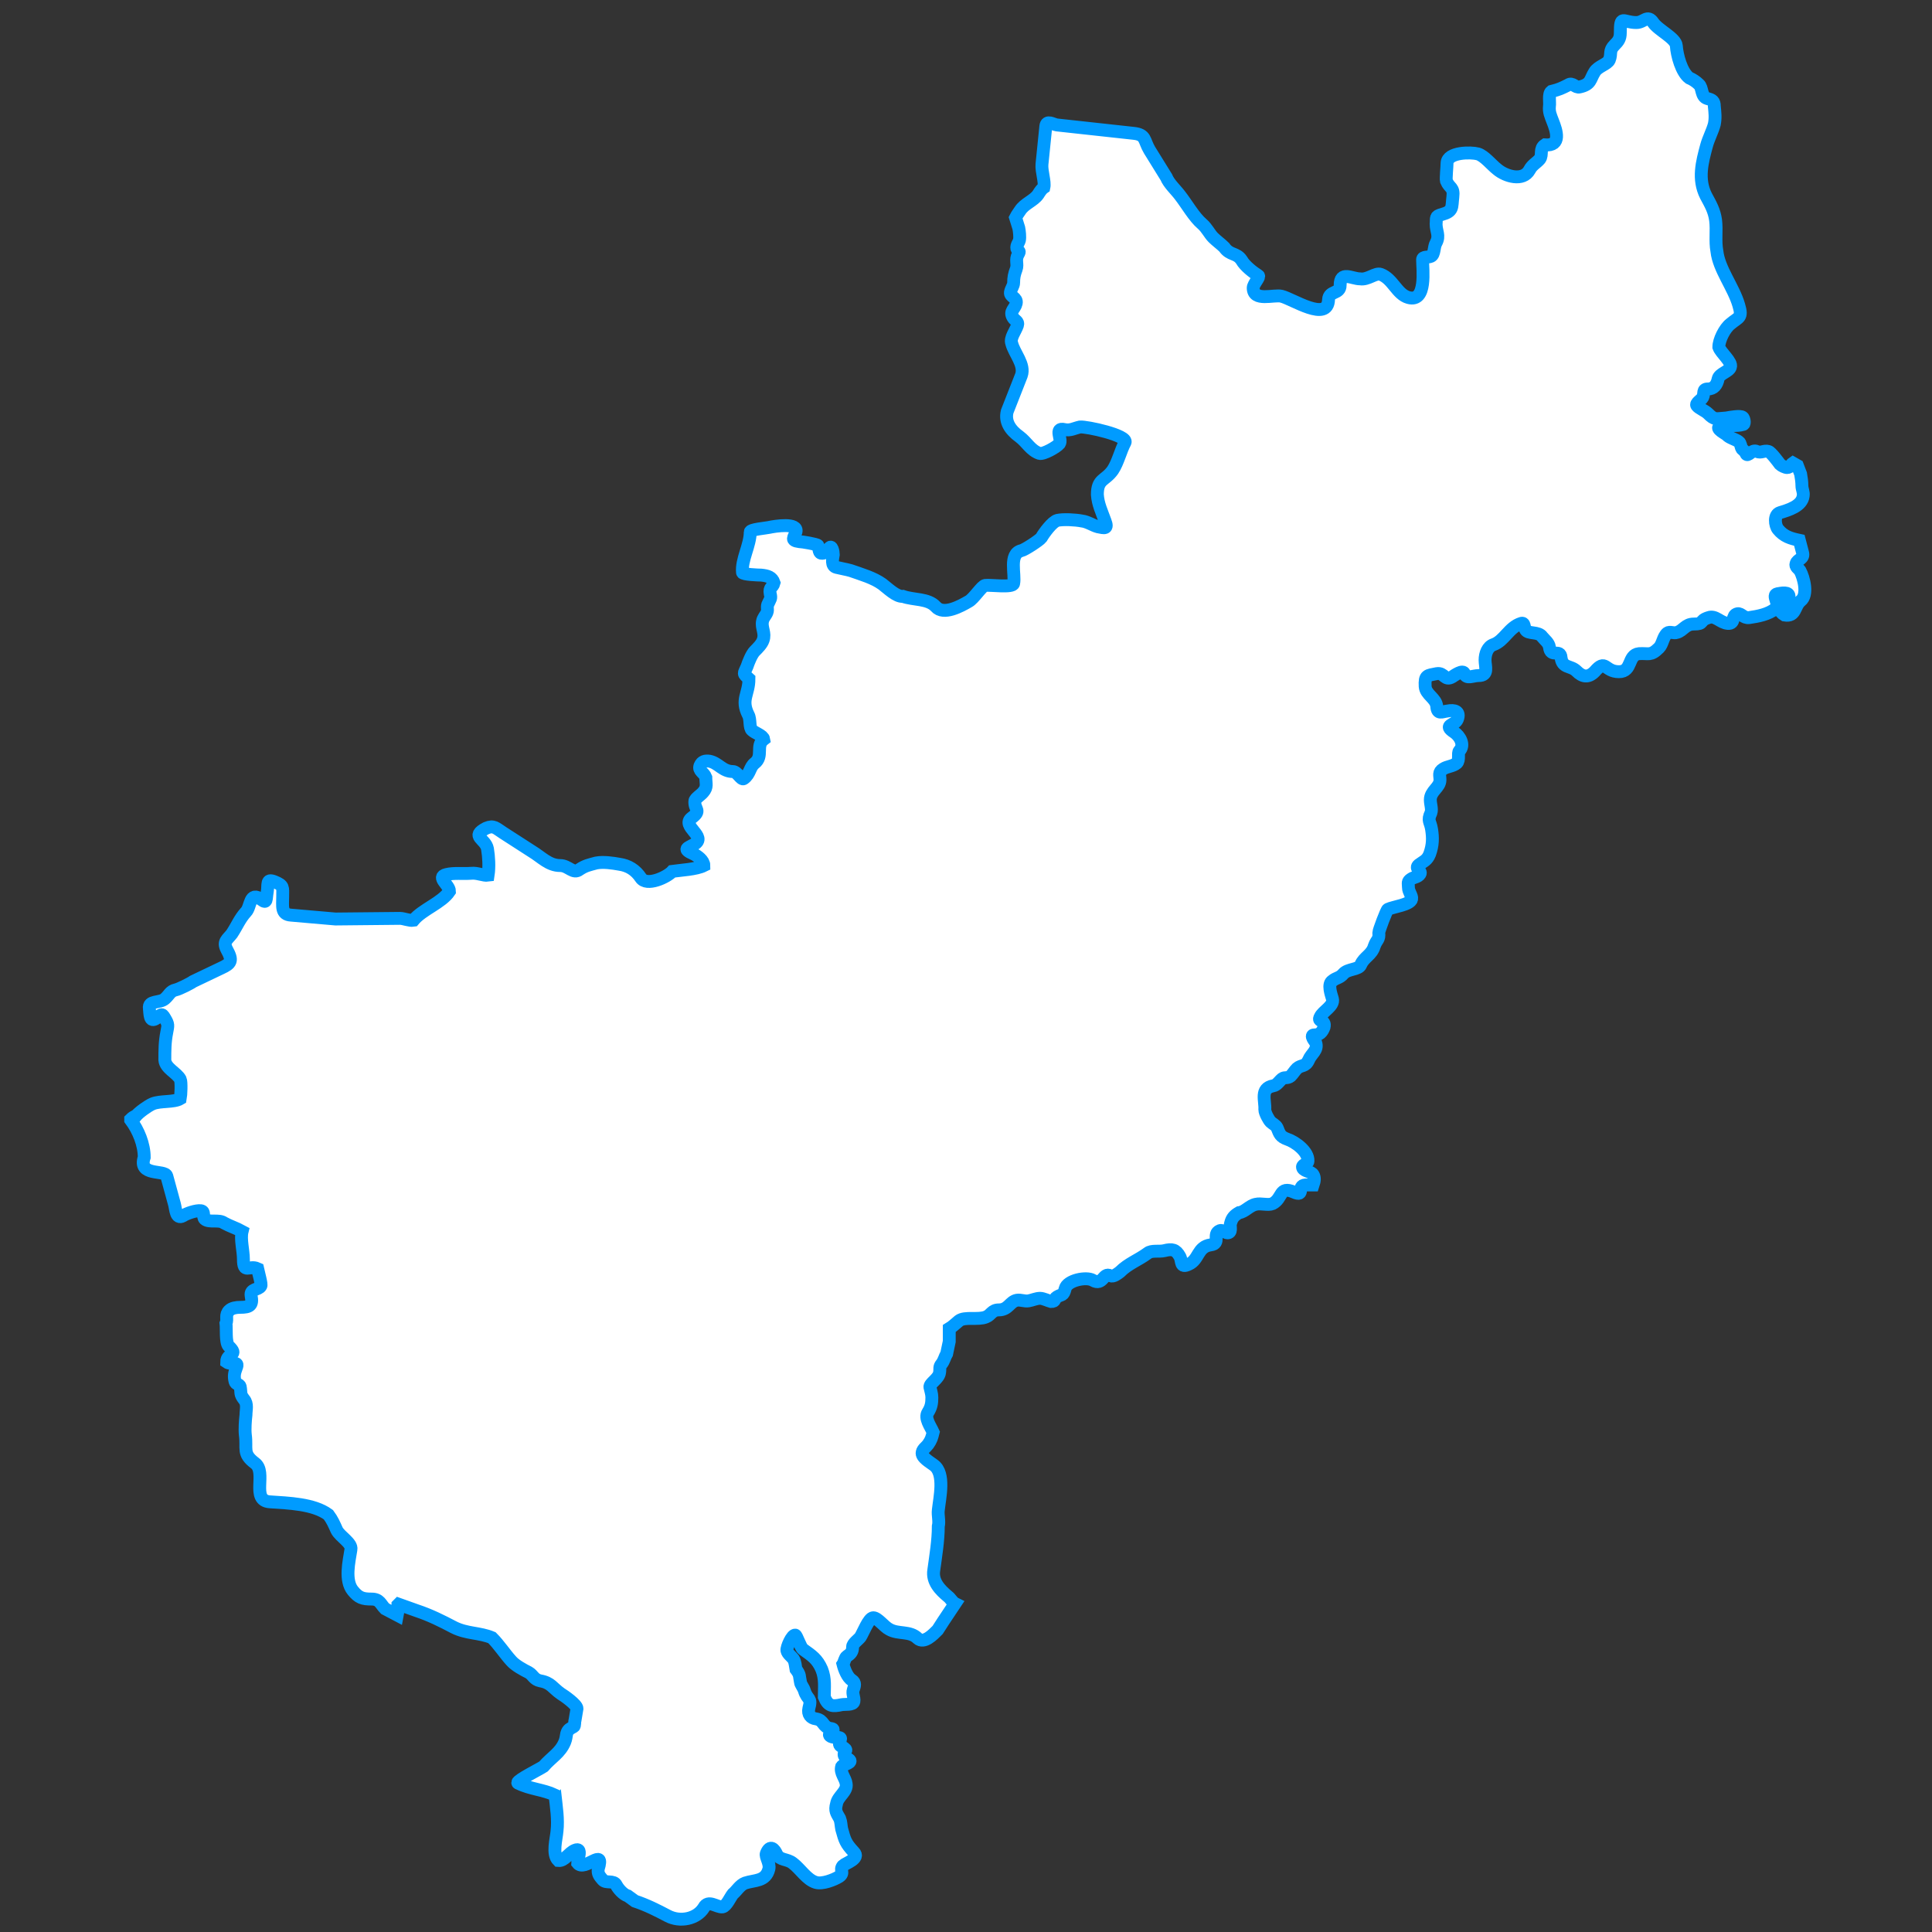 <?xml version="1.0" encoding="utf-8"?>
<!-- Generator: Adobe Illustrator 18.0.0, SVG Export Plug-In . SVG Version: 6.00 Build 0)  -->
<!DOCTYPE svg PUBLIC "-//W3C//DTD SVG 1.1//EN" "http://www.w3.org/Graphics/SVG/1.1/DTD/svg11.dtd">
<svg version="1.1" id="Capa_1" xmlns="http://www.w3.org/2000/svg" xmlns:xlink="http://www.w3.org/1999/xlink" x="0px" y="0px"
	 viewBox="147.6 270.9 300 300" enable-background="new 147.6 270.9 300 300" xml:space="preserve">
<rect x="147.6" y="270.9" width="300" height="300" fill="#333333" stroke="none"/>
<path fill="#FFFFFF" stroke="#009BFF" stroke-width="2" d="M294.1,522.6l1.8-2.7c-0.4-0.2-0.7-0.8-1.1-1.1c-1.2-1-2.5-2.3-2.2-4.1
	c0.3-2.2,0.7-4.6,0.7-6.8c0.2-0.8-0.1-1.7,0-2.5c0.2-1.9,1.1-5.7-0.7-7c-0.5-0.4-2-1.2-1.8-2c0.1-0.5,0.6-0.8,0.9-1.2
	c0.5-0.7,0.6-1.1,0.8-1.9c-0.4-0.9-1.4-2.2-0.8-3.1c0.5-0.8,0.6-1.4,0.6-2.3c0-0.6-0.2-1.1-0.3-1.6c-0.1-0.6,1.4-1.3,1.5-2.3
	c0.1-0.6-0.1-0.8,0.3-1.3c0.4-0.5,0.5-1.1,0.8-1.6l0.4-1.9l0-2c0.5-0.3,0.9-0.7,1.5-1.2c0.9-0.7,3-0.1,4.2-0.6
	c0.8-0.3,0.9-1.1,2-1.1c1.5,0,1.7-1.3,2.8-1.5c0.6-0.1,1.2,0.2,1.8,0.1c0.6-0.1,1.2-0.4,1.8-0.4c0.5,0,1.3,0.4,1.7,0.5
	c0.8,0,0.4-0.4,0.9-0.7c0.8-0.5,1-0.1,1.3-1.3c0.3-1.3,3.3-1.9,4.3-1.3c1.6,0.9,1.6-1.3,2.7-0.7c0.5,0.2,1.1-0.3,1.5-0.6
	c1.3-1.3,2.8-1.8,4.3-2.9c0.6-0.5,1.8-0.2,2.6-0.4c1.2-0.3,1.8-0.2,2.4,0.9c0.4,0.7,0,1.9,1.4,1.2c1.6-0.7,1.3-2.7,3.4-3
	c1.6-0.2,0.2-1.7,1.4-2.2c0.6-0.2,0.9,0.5,1.4,0.3c0.5-0.2,0.1-1.1,0.3-1.5c0.2-0.8,0.6-1.2,1.3-1.6c0.9-0.1,1.6-1.1,2.6-1.3
	c0.8-0.2,1.9,0.2,2.6-0.1c1.6-0.8,1-2.8,3.3-1.8c1.8,0.8,0.4-1,1.8-1.1l1.2,0c0.2-0.6,0.3-1.1,0-1.6c-0.3-0.5-1.3-0.5-1.6-1
	c-0.3-0.6,0.8-0.6,0.8-1.1c0.1-1.5-2-3-3.2-3.4c-1.1-0.4-1.2-0.8-1.6-1.8c-0.2-0.4-0.7-0.6-1-0.9c-0.3-0.3-0.9-1.4-0.9-1.9
	c0.1-1.4-0.8-3.3,1.3-3.7c0.6-0.1,0.9-0.7,1.4-1.1c0.4-0.3,0.8,0,1.3-0.4c0.4-0.4,0.6-0.8,1-1.2c0.7-0.6,1.3-0.2,1.8-1.3
	c0.4-1,1.5-1.5,1.1-2.7c-0.1-0.2-1-1.2-0.2-1.2c0.8,0,1.2-0.4,1.5-1.2c0.3-1.3-1.1-0.7-0.6-1.6c0.4-0.9,2.2-1.7,1.9-2.8
	c-0.2-0.7-0.8-2.3,0-2.8c0.6-0.5,1.1-0.4,1.7-1.1c0.7-0.8,2.4-0.6,2.7-1.4c0.5-1.2,1.7-1.5,2.1-2.9c0.4-1.1,0.8-0.9,0.7-2.1
	c0-0.3,1.2-3.5,1.4-3.6c0.8-0.4,3.5-0.7,3.7-1.6c0.1-0.5-0.5-1.1-0.5-1.8c0-0.7-0.2-0.9,0.4-1.3c0.4-0.3,1.1-0.3,1.4-0.8
	c0.3-0.5-0.9-0.8-0.2-1.4c0.8-0.6,1.3-0.7,1.7-1.7c0.5-1.4,0.5-2.5,0.3-3.8c-0.2-1.3-0.7-1.3-0.1-2.6c0.2-0.6-0.1-1.3-0.1-2
	c0-1.4,1.5-1.9,1.5-3.1c0-0.7-0.3-1.2,0.5-1.7c0.6-0.4,1.5-0.4,2.1-0.9c0.5-0.5,0.1-1.5,0.4-1.9c0.9-0.9,0.1-2.3-0.8-2.9
	c-1.8-1.2,0.1-1,0.5-2c0.5-1.3-0.5-1.5-1.5-1.3c-0.9,0.1-1.6,0.6-1.7-0.7c-0.1-1.3-1.7-1.8-1.8-3.1c-0.1-1.8,0.3-1.7,1.8-2
	c1.2-0.2,1.2,1.2,2.4,0.5c0.3-0.2,1.7-1.2,1.9-0.5c0.3,0.9,1.3,0.3,2.2,0.3c1.6,0,1-1.4,1-2.4c0-1,0.4-2.1,1.3-2.4
	c1.7-0.6,2.4-2.7,4.3-3.3c0.6-0.2,0.4,0.6,0.7,1c0.4,0.7,2,0.2,2.6,1.1c0.4,0.5,1,0.9,1.1,1.6c0.2,1.7,1.7,0.2,1.8,1.6
	c0.2,1.7,1.5,1.2,2.4,2.1c0.9,0.9,1.8,1.1,2.8,0.1c1.8-2.1,1.5,0,3.8,0c2.1,0,1.3-2.6,3.1-2.8c1.5-0.1,1.8,0.4,3.1-0.9
	c0.6-0.6,0.6-1.7,1.3-2.3c0.4-0.3,1,0.1,1.5-0.1c1-0.3,1.3-1.3,2.6-1.3c1.8,0,0.7-0.5,2.3-1c1.1-0.4,1.8,0.8,3,0.9
	c1.2,0.1,0.5-1.3,1.5-1.5c0.6-0.1,0.9,0.7,1.8,0.6c1.4-0.2,3-0.5,4.1-1.4c0.8-0.6-0.7-2.1,0.3-2.3c0.6-0.1,1.9-0.4,1.8,0.5
	c0,1-2.5,1.7-0.7,2.8c1.8,0.3,1.5-1.4,2.5-2.2c1.2-0.9,0.5-3.6-0.1-4.7c-0.2-0.3-0.8-0.6-0.6-1.1c0.2-0.7,1.3-0.7,1-1.7l-0.5-1.9
	c-1.4-0.3-2.4-0.6-3.3-1.7c-0.5-0.6-0.7-2.3,0.3-2.6c1.3-0.4,3.4-1,3.6-2.6c0.1-0.6-0.2-1-0.2-1.6c0-0.6-0.1-1.2-0.2-1.8l-0.5-1.3
	l0,0l-0.7-0.4c-0.3,0.2-0.4,0.7-0.9,0.7c-0.3,0-0.9-0.3-1.1-0.5c-0.3-0.4-1.4-1.9-1.8-2c-0.7-0.2-1.1,0.3-1.8,0
	c-0.8-0.4-1.4,1-1.7,0.3c-0.1-0.3-0.4-0.5-0.6-0.7c-0.2-0.3-0.2-0.9-0.5-1.1c-0.5-0.4-1.5-0.6-1.9-1.1c-0.6-0.4-2.1-1.2-0.6-1.4
	c1-0.1,2.2,0.1,3.2-0.2c0.3-0.1,0.1-1-0.1-1.1c-0.3-0.3-2,0-2.5,0.1c-1.7,0.1-1.8,0.4-2.9-0.7c-0.4-0.4-1.4-0.8-1.7-1.2
	c-0.3-0.4,0.7-0.9,0.9-1.3c0.3-0.6-0.1-1.3,0.8-1.3s1.4-0.6,1.6-1.6c0.2-0.8,1.7-1.1,1.9-1.8c0.3-0.8-1.5-2.2-1.8-3.1
	c0-1.1,0.9-2.9,1.8-3.6c1.3-1.1,1.9-0.9,1.3-2.9c-0.8-2.8-3.1-5.6-3.4-8.4c-0.3-1.6,0-3.2-0.2-4.8c-0.2-1.5-0.8-2.5-1.5-3.8
	c-1.3-2.6-0.6-5.2,0.1-7.8c0.3-1.1,0.9-2.2,1.2-3.3c0.2-1,0.1-1.8,0-2.8c0-0.8-0.3-1-1.1-1.2c-1-0.3-0.7-1.7-1.3-2.2
	c-0.4-0.4-1-0.8-1.5-1c-1.2-0.9-1.9-3.5-2-5c-0.1-1.2-2.8-2.4-3.6-3.6c-0.9-1.3-1.4,0-2.6,0c-2.1,0-2.5-1.3-2.5,1.6
	c0,0.9-0.3,1.3-0.9,1.9c-0.9,0.9-0.4,1.3-0.8,2.3c-0.3,0.7-1.8,1-2.3,1.9c-0.7,1.1-0.5,1.9-2.3,2.3c-0.7,0.2-1.1-0.8-1.8-0.3
	c-1,0.5-1.4,0.7-2.6,1c-0.5,0.4-0.2,1.7-0.3,2.3c-0.1,0.9,0.2,1.5,0.5,2.3c0.6,1.5,1.4,3.9-1.2,3.7c-0.9,0.6-0.3,1.5-0.8,2.2
	c-0.5,0.6-1.2,0.9-1.6,1.7c-1,1.8-3.7,1-5-0.1c-0.9-0.7-2-2.1-3-2.4c-1.1-0.3-4.7-0.3-4.8,1.4c0,0.6-0.2,2.4-0.1,2.8
	c0.5,1.2,1.2,0.9,1,2.5c-0.2,1.6,0.1,2.2-1.7,2.7c-1.1,0.3-0.8,0.5-0.9,1.5c0,1.1,0.6,1.8,0,2.9c-0.4,0.7-0.2,1.8-0.8,2.1
	c-0.4,0.2-1.3,0-1.3,0.5c0,1.5,0.7,6.7-2.2,5.9c-1.8-0.5-2.4-2.9-4.3-3.6c-0.8-0.3-2,0.9-3.2,0.7c-1.3,0-3.1-1.3-3.1,1
	c0,1.4-1.7,0.8-1.8,2.2c-0.1,3.6-5.6-0.1-7.3-0.5c-1.2-0.3-4.4,0.9-4.4-1.3c0-0.6,1.1-1.7,0.8-1.9c-0.8-0.5-2.1-1.5-2.6-2.4
	c-0.8-1.2-1.8-0.7-2.7-2c-0.5-0.5-1.2-1-1.7-1.5c-0.6-0.6-1-1.5-1.7-2.1c-1.3-1.1-2.4-3.1-3.5-4.5c-0.6-0.8-1.7-1.8-2.1-2.8
	l-2.6-4.2c-0.9-1.5-0.5-2.4-2.5-2.6l-11.9-1.3c-0.6-0.1-1.6-0.8-1.7,0.2l-0.6,5.9c-0.1,1.1,0.5,2.7,0.3,3.6
	c-0.3,0.2-0.6,0.6-0.9,1.1c-0.7,1-2.1,1.4-2.8,2.5c-0.2,0.3-0.5,0.7-0.7,1.1l0,0l0.5,1.6c0.1,0.5,0.2,1.4,0.1,1.9
	c-0.1,0.4-0.5,0.8-0.4,1.3c0.2,0.6,0.6,0.2,0.2,0.9c-0.5,0.9,0,1.5-0.3,2.3c-0.3,0.8-0.4,1.3-0.4,2.1c0,0.5-0.4,0.9-0.5,1.5
	c-0.1,0.7,1.1,0.8,0.9,1.7c-0.2,0.9-1.1,1.2-0.5,2.2c0.3,0.5,0.9,0.6,0.7,1.2c-0.3,0.9-1.2,2-0.9,2.8c0.4,1.6,2.1,3.3,1.5,5
	l-2.2,5.6c-0.4,1.6,0.5,2.9,1.9,3.9c1.2,0.9,1.7,2.1,3.1,2.6c0.6,0.2,2.7-1,3.1-1.5c0.5-0.6-0.9-2.6,0.8-2.2
	c0.9,0.2,1.5-0.2,2.4-0.4c1-0.1,7.5,1.3,7,2.4c-0.7,1.3-1.1,3.1-1.9,4.3c-1.2,1.7-2.4,1.3-2.4,3.8c0.1,1.5,0.7,2.7,1.2,4.1
	c0.5,1.3-0.1,1.1-1.1,0.9c-0.8-0.2-1.6-0.8-2.5-0.9c-1-0.2-2.9-0.3-3.8-0.1c-0.8,0.2-2.1,2-2.5,2.7c-0.3,0.4-2.6,1.9-3.1,2
	c-2,0.5-0.9,3.7-1.2,5.1c-0.1,0.7-3.6,0.2-4.4,0.3c-0.5,0-1.8,2.1-2.6,2.5c-1.2,0.7-3.9,2.2-5.1,0.8c-1.2-1.3-3.4-1-5.1-1.6
	c-1,0.1-2.4-1.3-3.2-1.9c-1.4-1-3.2-1.5-4.9-2.1c-0.7-0.2-1.4-0.3-2.2-0.5c-0.9-0.2-0.6-1.4-0.5-2c0-0.3-0.2-1.7-0.7-0.9
	c-0.2,0.4-0.7,0.8-1.2,0.7c-0.4-0.1-0.3-0.9-0.5-1.2c-0.1-0.2-2.5-0.6-2.9-0.6c-1.4-0.2-0.8-0.6-0.5-1.5c0.4-1.5-3.3-0.9-4.2-0.7
	c-0.4,0.1-2.9,0.3-2.9,0.7c0,2.1-1.4,4.3-1.2,6.3c0,0.3,2.5,0.4,2.9,0.4c1,0.1,1.7,0.3,2,1.2c-0.2,0.8-0.8,0.6-0.6,1.7
	c0.2,0.8,0,0.8-0.3,1.5c-0.3,0.5,0,0.9-0.2,1.4c-0.2,0.5-0.6,0.8-0.7,1.4c-0.2,1,0.5,1.8,0.1,2.9c-0.2,0.6-0.8,1.2-1.3,1.7
	c-0.5,0.5-1,1.8-1.2,2.4c-0.5,1.2-0.7,1,0.3,1.9c0,2.4-1.3,3.2-0.1,5.6c0.4,0.7,0.1,2,0.6,2.4c0.4,0.4,1.7,0.8,1.8,1.4
	c-1.3,1,0,2.6-1.4,3.7c-0.8,0.6-0.7,1.7-1.7,2.4c-0.4,0.3-1-1.1-1.7-1.1c-1.6,0-2.2-1.3-3.6-1.6c-0.7-0.1-1.2,0-1.5,0.7
	c-0.3,0.8,0.6,1,0.9,1.8c0,1,0.3,1.5-0.4,2.3c-0.3,0.4-1.3,1-1.3,1.4c-0.1,1.4,1.1,1.4-0.5,2.6c-1.7,1.3,2.5,2.9,0.4,4.1
	c-1,0.6-1.9,0.7-0.1,1.5c0.6,0.3,1.6,1,1.6,1.8c-1.2,0.6-3.5,0.7-4.9,0.9c-0.8,0.9-4,2.4-4.9,1c-0.8-1.2-1.9-1.9-3.3-2.1
	c-1.1-0.2-2.5-0.4-3.6-0.2c-1.1,0.3-1.7,0.4-2.6,1c-1,0.8-1.7-0.6-3-0.6c-1.8,0-2.9-1.3-4.4-2.2l-4.5-2.9c-1.1-0.7-1.4-1.2-2.6-0.7
	c-2.5,1.3-0.1,1.6,0.2,3.2c0.2,1.2,0.3,2.8,0.1,4.1c-0.7,0.1-1.7-0.4-2.6-0.3c-1.3,0.1-2.7-0.1-3.9,0.2c-1.6,0.4,0.5,1.6,0.5,2.6
	c-1.2,1.8-4.2,2.8-5.6,4.5c-0.6,0.1-1.5-0.3-2.1-0.3l-10,0.1l-6.9-0.6c-1.6-0.1-1.3-1.4-1.3-2.9c0-1.4,0.2-1.7-1.3-2.3
	c-1.3-0.5-0.9,0.4-1.1,1.6c-0.2,1.1,0,1.9-0.9,1.2c-1.9-1.4-1.6,1.1-2.4,1.9c-1,1.1-1.4,2.2-2.2,3.4c-0.7,0.9-1.4,1.2-0.8,2.4
	c1,1.8,0.7,2.2-0.8,2.9l-4.4,2.1c-0.4,0.3-2.2,1.2-2.7,1.3c-0.9,0.2-1,0.8-1.7,1.4c-0.8,0.7-2.6,0.2-2.4,1.5c0.1,0.8,0,2.3,1.1,1.5
	c0.7-0.5,0.8-0.9,1.3,0c0.6,1,0.5,1.1,0.3,2.2c-0.3,1.5-0.3,2.8-0.3,4.3c0.1,1.3,1.9,2,2.4,3c0.2,0.4,0.1,2.5,0,3
	c-1,0.6-3.1,0.3-4.3,0.8c-0.7,0.3-2.1,1.3-2.6,1.9c-0.2,0-0.6,0.3-0.8,0.5c0,0,0,0.1,0,0.1c1.2,1.6,2.1,3.8,2.1,5.8
	c-1,3,3.2,1.9,3.5,2.9l1.2,4.4c0.2,0.7,0.2,2.4,1.3,1.8c0.6-0.4,2.1-0.9,2.8-0.8c0.7,0.1,0.2,0.9,0.6,1.3c0.7,0.6,2.2,0,3,0.6
	c0.9,0.5,1.9,0.8,2.8,1.3c-0.3,1.2,0.2,3,0.2,4.3c0,2.4,0.9,0.9,2.2,1.5c0.1,0.5,0.7,2.5,0.5,2.7c-0.3,0.6-1.7,0.4-1.5,1.5
	c0.3,1.5-0.2,1.8-1.7,1.8c-0.6,0-1.3,0.1-1.7,0.5c-0.7,0.7-0.2,1.3-0.5,2c0.1,0.8-0.1,2.9,0.4,3.5c1.7,1.6-0.3,1-0.3,2.5
	c0.7,0.5,2-0.3,1.5,0.9c-0.3,0.8-0.4,1.3-0.2,2.1c0.1,0.5,0.7,0.4,0.8,0.8c0.2,1-0.1,1.1,0.6,2c0.6,0.7,0.3,1.6,0.3,2.4
	c-0.1,0.9-0.2,2.2-0.1,3.1c0.3,2.2-0.5,2.9,1.5,4.4c1.9,1.4-0.7,5.8,2.3,6c2.9,0.2,6.8,0.3,9.1,2c0.6,0.8,0.9,1.5,1.3,2.4
	c0.5,1,2.4,2,2.2,3c-0.3,1.9-1,4.8,0.3,6.4c0.9,1.1,1.5,1.3,2.9,1.3c1.3,0,1.4,0.8,2.1,1.5l1.9,1l0,0c0.1-0.5,0.1-1,0.1-1.6
	c0,0,0,0,0.1-0.1l2.8,1c2.1,0.7,3.9,1.6,5.8,2.6c2,1,4,0.8,5.9,1.6c1.1,1.1,2,2.5,3,3.6c0.6,0.7,1.9,1.4,2.7,1.8
	c0.7,0.4,0.8,1.1,1.8,1.3c1.7,0.3,1.9,1.1,3.2,2c0.5,0.3,2.5,1.7,2.5,2.3l-0.3,1.8c-0.1,0.2,0,0.9-0.2,1c-0.5,0.3-0.9,0.4-1.1,1.1
	c-0.1,0.5-0.1,0.8-0.3,1.3c-0.7,1.7-2.1,2.4-3.3,3.8c-0.6,0.4-4,2.1-4,2.5c0,0,0,0.1,0.1,0.1c1.8,0.9,3.9,1,5.6,1.8
	c0,0.1,0,0.1,0.1,0.1c0.2,1.8,0.5,3.7,0.3,5.5c-0.1,1.3-0.8,3.6,0.2,4.6c1,0.1,1.6-1.2,2.6-1.6c1.2-0.5,0.4,1.4,0.4,2
	c1.1,1.4,4.3-2.6,3.2,0.9c-0.1,0.8,0.2,1.1,0.7,1.7c0.5,0.6,1.7,0,2.1,0.8c0.3,0.6,1.1,1.5,1.8,1.7l1.1,0.8l0,0
	c1.8,0.6,3.4,1.4,5.1,2.3c1.9,1,4.5,0.5,5.6-1.3c0.7-1.3,2,0,2.9-0.1c0.6-0.1,1.2-1.5,1.6-2c0.6-0.5,1.1-1.4,1.9-1.7
	c1.5-0.5,3.2-0.2,3.7-2.2c0.2-0.9-0.6-1.9-0.4-2.4c0.6-1.5,1.3-0.6,1.6,0.1c0.5,1,1.6,0.7,2.5,1.4c1.2,0.9,2.2,2.6,3.6,3
	c1,0.3,2.8-0.4,3.6-0.9c0.9-0.6,0-1,0.6-1.7c0.4-0.4,2.7-1.1,1.7-2.1c-1.3-1.4-1.4-1.8-1.9-3.6c-0.1-0.5-0.1-1.1-0.3-1.6
	c-0.5-0.9-0.8-1.2-0.5-2.3c0.2-1.2,1.7-1.9,1.5-3.1c-0.1-0.9-1-1.7-0.7-2.7c0.2-0.3,1.4-0.5,1.3-0.9c-0.1-0.3-0.8-0.4-0.9-0.8
	c-0.2-0.8,0.9-0.7-0.4-1.4c-0.9-0.4,0.3-1.3-0.4-1.4c-0.4,0-1.4,0-1.5-0.4c-0.1-0.3,1.2-0.9,0.2-1c-1.3-0.2-1-1.3-2.3-1.5
	c-0.8-0.1-1.3-0.7-1.1-1.6c0.5-1.8-0.2-1.2-0.7-2.8c-0.1-0.4-0.6-1-0.6-1.3c-0.2-0.9,0-1.1-0.7-2c-0.1-0.5-0.1-1.1-0.4-1.6
	c-0.3-0.4-0.9-0.8-1-1.3c-0.1-0.5,0.8-2.5,1.3-2.4c0.2,0,0.8,1.9,1.2,2.2c1.4,1,2.2,1.5,2.9,3.1c0.6,1.5,0.4,2.8,0.4,4.3
	c0.6,1.5,1.3,1.5,2.7,1.2c0.5-0.1,1.8,0.1,1.9-0.5c0.1-0.6-0.3-1.2-0.1-1.8c0.2-0.6,0.4-1.1-0.2-1.5c-0.7-0.4-1.2-1.7-1.4-2.5
	c0.2-0.3,0.3-1,0.6-1.2c0.6-0.4,0.9-0.7,0.9-1.5c0-0.5,0.9-1.1,1.2-1.5c0.4-0.6,1.3-3,2-3c0.7,0,1.7,1.4,2.5,1.8
	c1.4,0.8,3.2,0.2,4.4,1.4c1,0.9,2.4-0.6,3.1-1.3L294.1,522.6L294.1,522.6L294.1,522.6z"/>
</svg>

